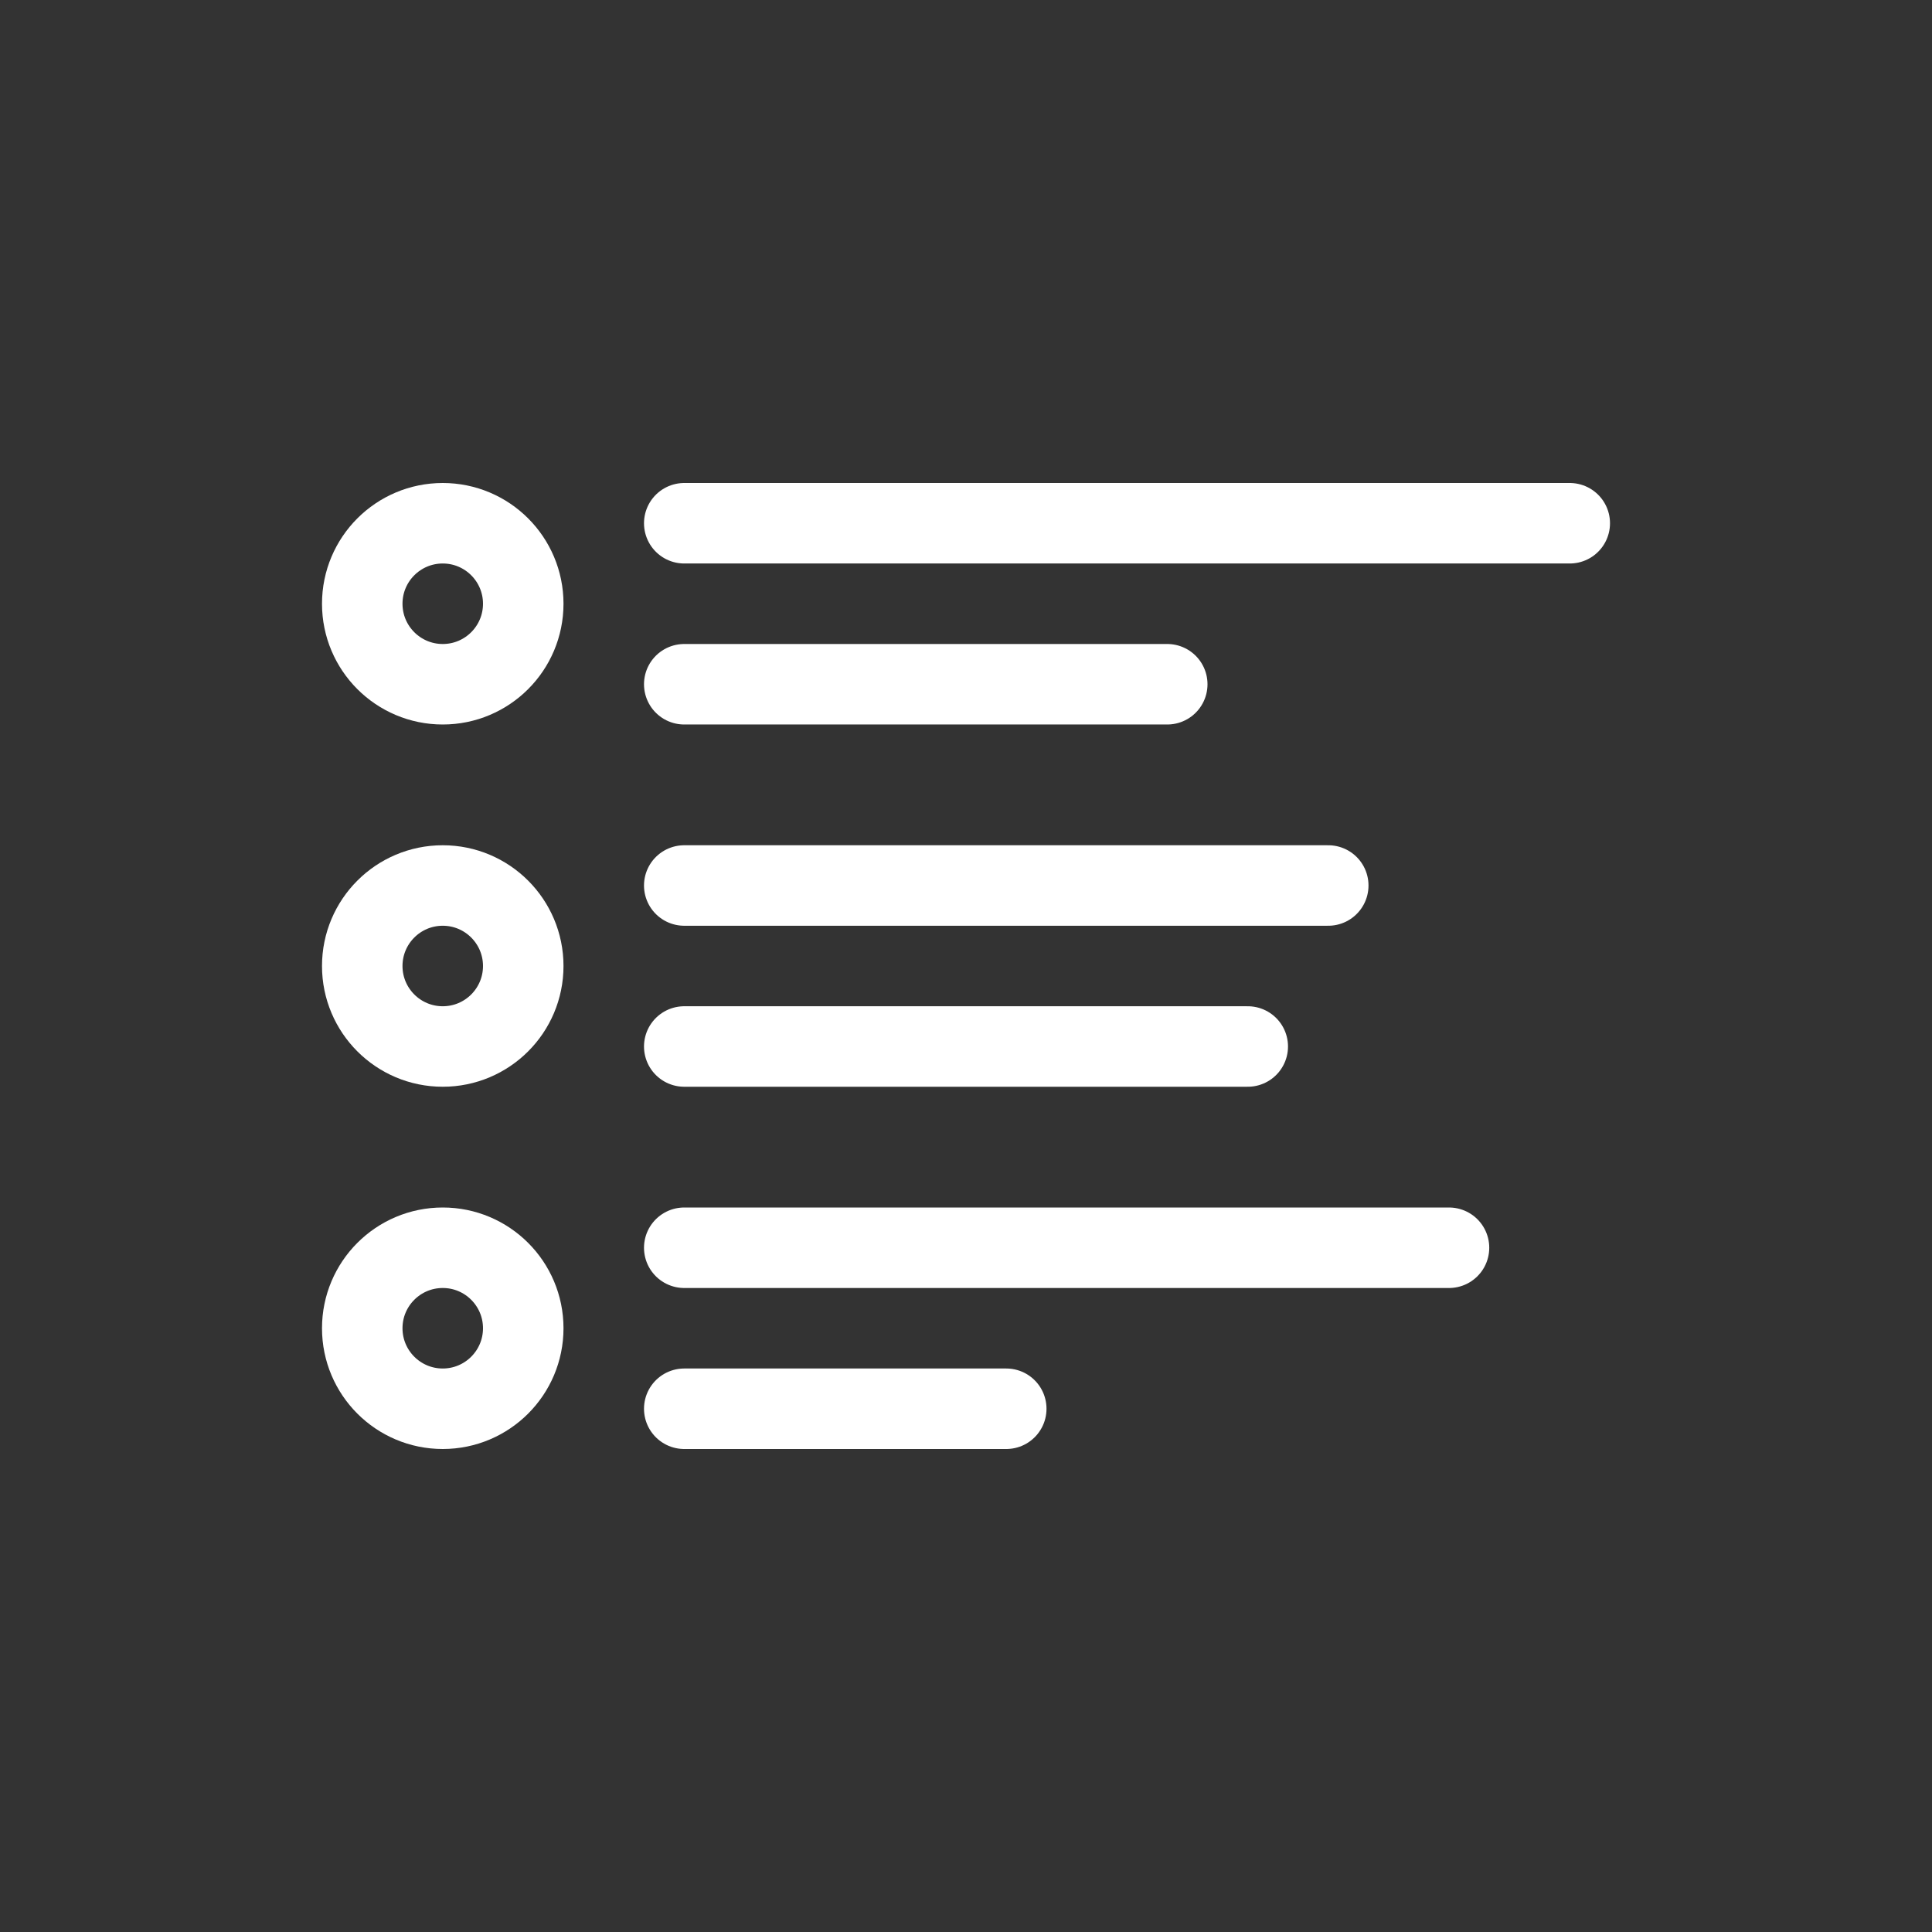 <svg xmlns="http://www.w3.org/2000/svg" width="24" height="24" viewBox="0 0 24 24"><rect x="0" y="0" width="24" height="24" fill="#333333" stroke="none"/><g fill="none" stroke="#fff" stroke-width="1"><circle cx="5.5" cy="7.5" r="1"/><path stroke-linecap="round" d="M8.5 6.5h11m-11 2h6"/><circle cx="5.5" cy="12" r="1"/><path stroke-linecap="round" d="M8.5 11h8m-8 2h7"/><circle cx="5.5" cy="16.5" r="1"/><path stroke-linecap="round" d="M8.5 15.5H18m-9.5 2h4"/></g></svg>
